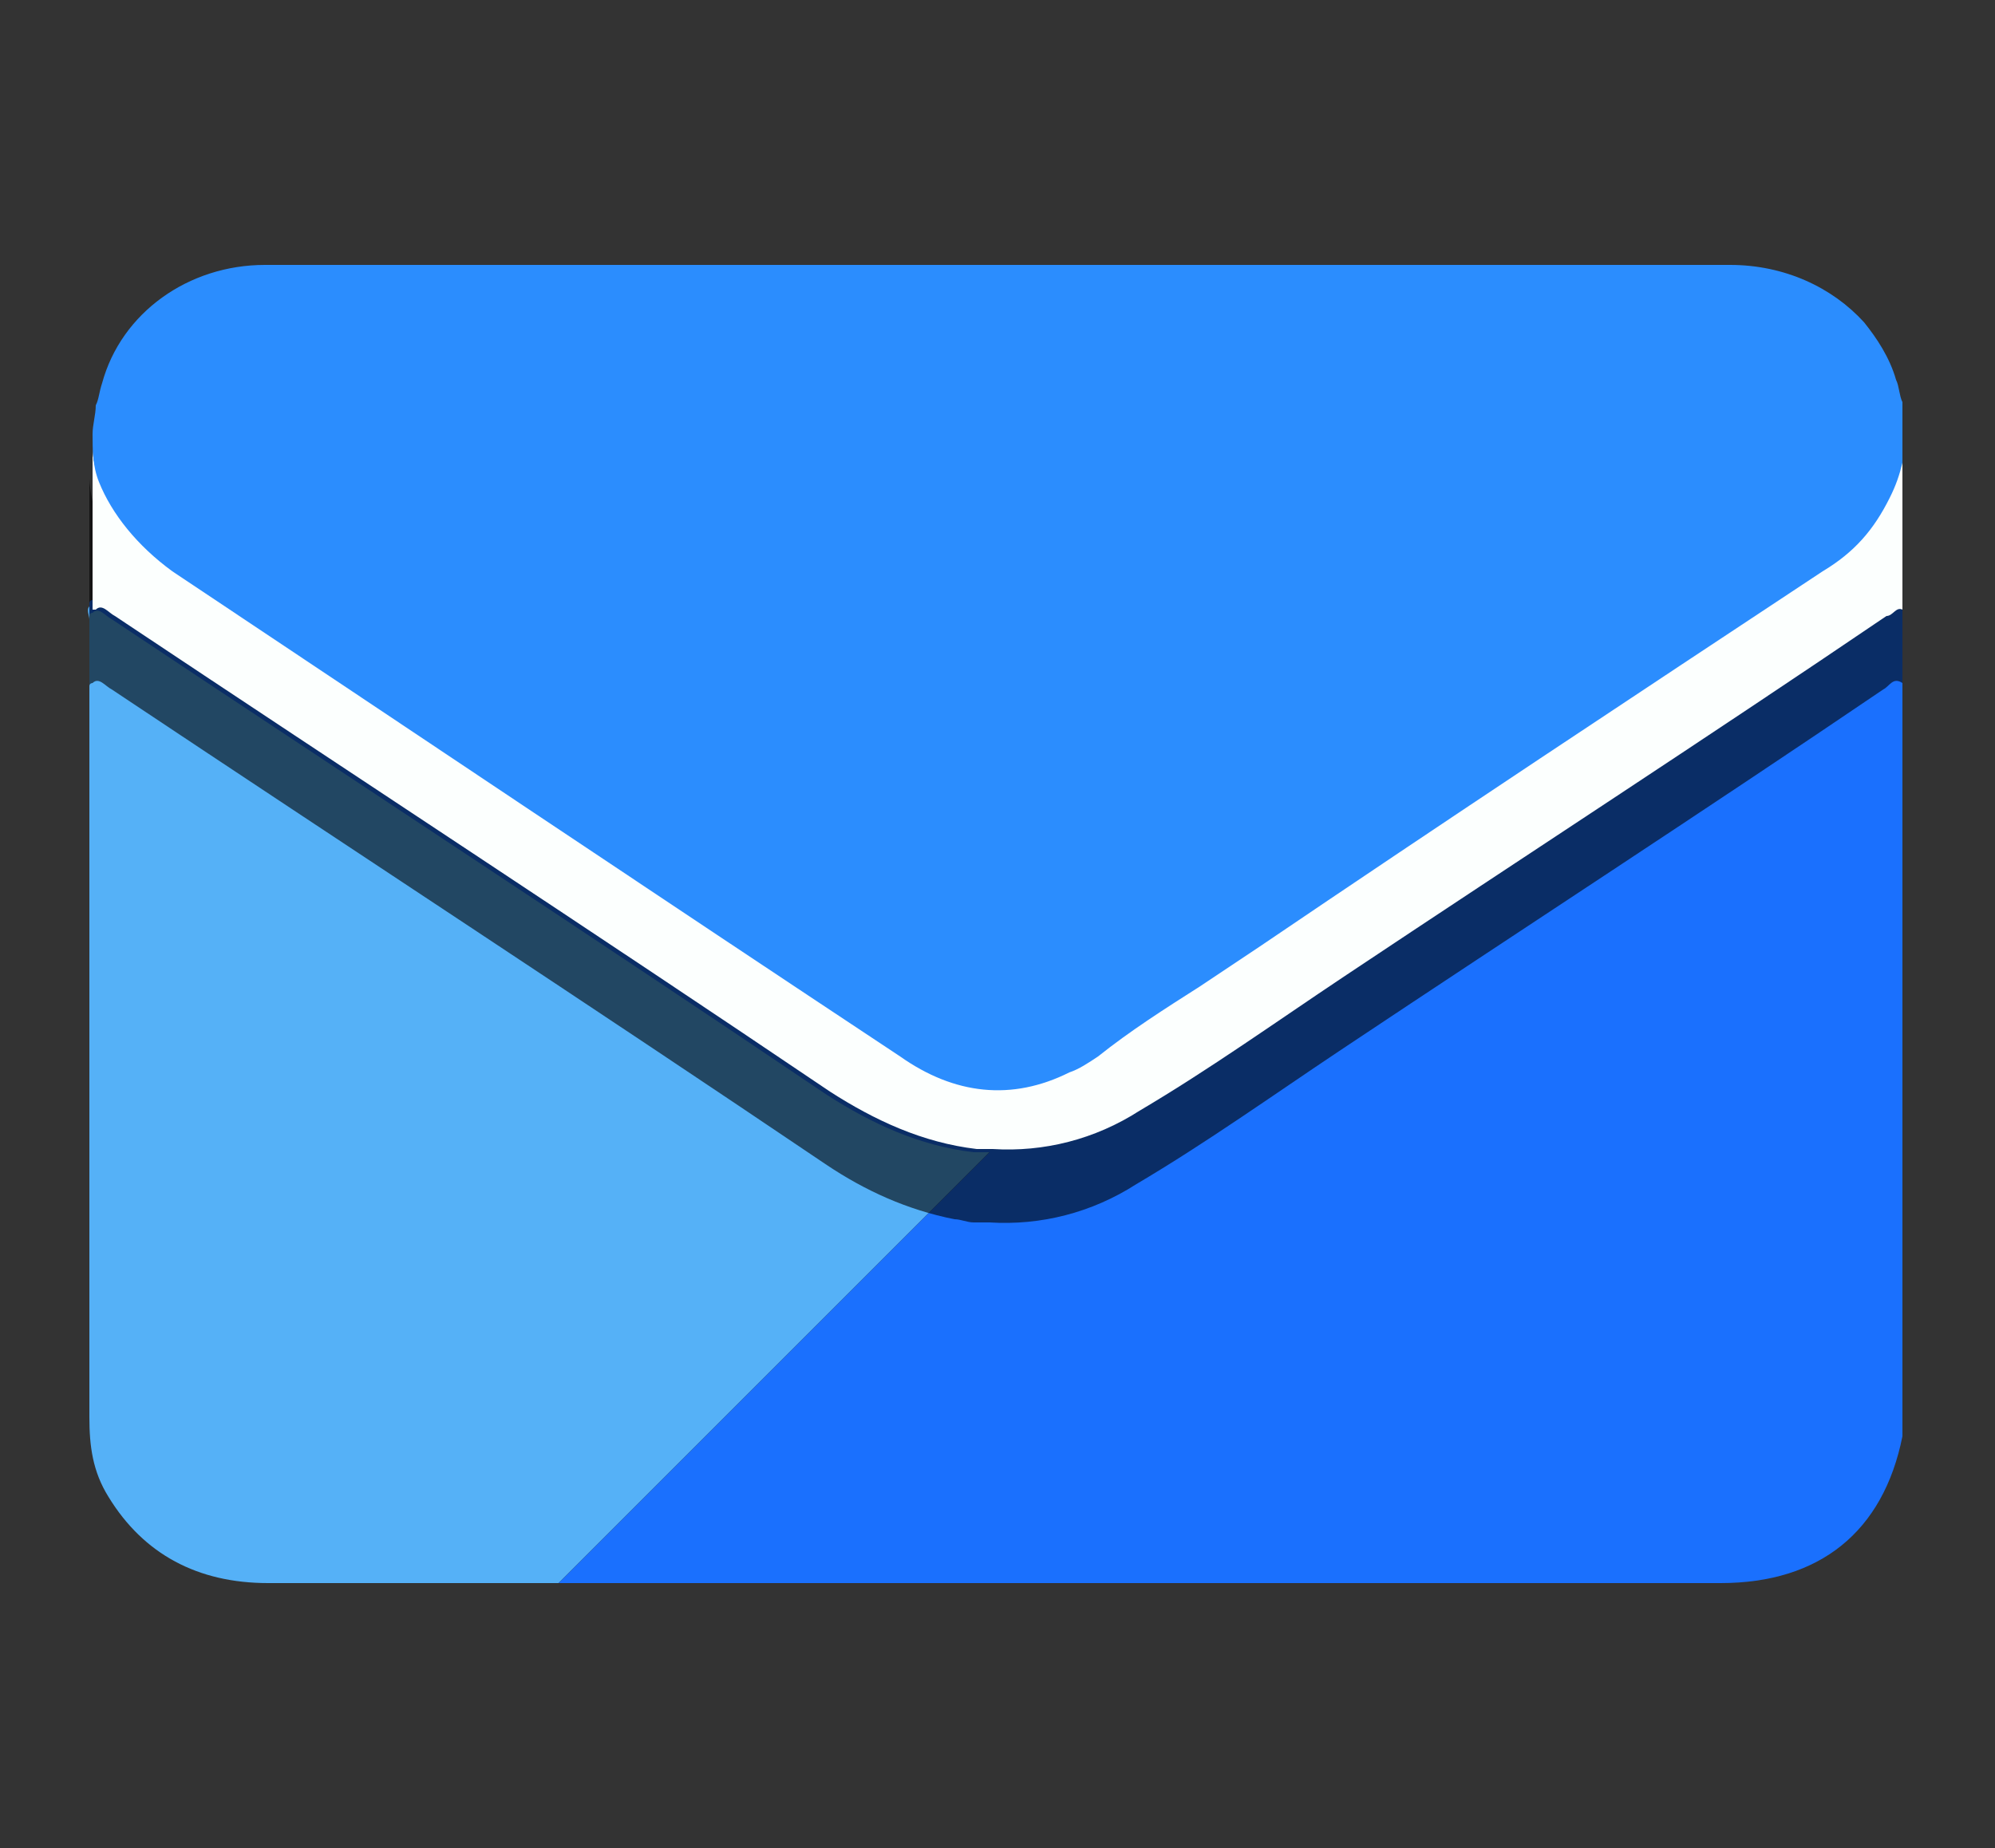 <?xml version="1.0" encoding="utf-8"?>
<!-- Generator: Adobe Illustrator 26.0.1, SVG Export Plug-In . SVG Version: 6.00 Build 0)  -->
<svg version="1.1" id="Layer_1" xmlns="http://www.w3.org/2000/svg" xmlns:xlink="http://www.w3.org/1999/xlink" x="0px" y="0px"
	 viewBox="0 0 62.5 57.9" style="enable-background:new 0 0 62.5 57.9;" xml:space="preserve">
<rect x="0" y="0" width="62.5" height="57.9" fill="#333333" stroke="none"/>
<style type="text/css">
	.st0{fill:#55B1F7;}
	.st1{fill:#1A70FE;}
	.st2{fill:none;}
	.st3{opacity:0.6;enable-background:new    ;}
	.st4{fill:#FCFFFE;}
	.st5{fill:#2B8DFE;}
</style>
<g>
	<g>
		<g>
			<path class="st0" d="M31,36.1L17.5,49.6c-3,0-6,0-9.1,0c-2.2,0-3.9-0.9-5-2.7c-0.5-0.8-0.6-1.6-0.6-2.5v-25c0-0.1-0.1-0.3,0-0.4
				v0.2c0,0,0-0.1,0.1-0.1c0.2-0.2,0.4,0.1,0.6,0.2c7.5,5,14.9,9.9,22.4,14.9c1.4,1,2.9,1.7,4.6,1.8C30.7,36,30.8,36.1,31,36.1z"/>
			<path class="st1" d="M59.6,18.7V45c-0.6,3-2.6,4.6-5.7,4.6H17.5L31,36.1h-0.5c-1.7-0.2-3.2-0.9-4.6-1.8
				c-7.4-5-14.9-9.9-22.4-14.9c-0.2-0.1-0.4-0.4-0.6-0.2c0,0-0.1,0-0.1,0.1v-0.4c0,0,0-0.1,0.1-0.1c0.2-0.1,0.4,0.1,0.6,0.2
				c7.5,5,15,10,22.4,14.9c1.4,0.9,2.9,1.7,4.6,1.8h0.7c0.1,0,0.1,0,0.2,0c1.5,0,2.9-0.4,4.2-1.3c2.2-1.3,4.3-2.8,6.4-4.2
				c5.6-3.8,11.3-7.5,17-11.3C59.2,18.8,59.3,18.6,59.6,18.7z"/>
		</g>
		<polyline class="st2" points="37.6,29.5 36.9,30.2 31.3,35.8 31,36.1 		"/>
	</g>
	<path class="st3" d="M59.6,15.5v5.9c-0.3-0.2-0.4,0.1-0.6,0.2c-5.6,3.8-11.3,7.5-17,11.3c-2.1,1.4-4.2,2.9-6.4,4.2
		c-1.4,0.9-3,1.3-4.6,1.2h-0.5c-0.2,0-0.4-0.1-0.6-0.1c-1.5-0.3-2.8-0.9-4-1.7c-7.4-5-14.9-9.9-22.4-14.9c-0.2-0.1-0.4-0.4-0.6-0.2
		c0,0-0.1,0-0.1,0.1v-6.8c0,0.1,0,0.2,0,0.3c0.1,1.6,1,3,2.5,4c7.6,5.1,15.2,10.1,22.8,15.2c1.8,1.2,3.5,1.4,5.3,0.5
		c0.3-0.1,0.6-0.3,0.9-0.5c0.8-0.6,1.7-1.1,2.5-1.7c0.8-0.6,1.7-1.1,2.5-1.7c6-3.9,11.9-7.8,17.8-11.8c1-0.6,1.7-1.4,2.1-2.4
		c0,0,0,0,0,0c0.1-0.3,0.2-0.6,0.3-1C59.5,15.5,59.6,15.5,59.6,15.5z"/>
	<path class="st4" d="M59.6,19.1c-0.2-0.1-0.3,0.2-0.5,0.2c-5.6,3.8-11.3,7.5-17,11.3c-2.1,1.4-4.2,2.9-6.4,4.2
		c-1.4,0.9-3,1.3-4.6,1.2h-0.5c-1.7-0.2-3.2-0.9-4.6-1.8c-7.4-5-14.9-9.9-22.4-14.9c-0.2-0.1-0.4-0.4-0.6-0.2c0,0,0,0-0.1,0
		c0,0,0,0,0,0c0,0,0,0,0,0.1v-5.5c0,0.1,0,0.2,0,0.3c0,0.4,0.1,0.8,0.3,1c0.4,0.6,1.1,0.9,2.2,1.6c7.6,5.1,15.2,10.1,22.8,15.2
		c2.1,1.4,4.1,1.4,6.2,0c0.8-0.6,1.7-1.1,2.5-1.7c0,0,0.1-0.1,0.1-0.1c0.8-0.6,1.6-1,2.4-1.6c5.9-3.9,11.8-7.9,17.7-11.8
		c1.3-0.8,2.1-1.9,2.4-3.4c0-0.1,0.1-0.1,0.1-0.1V19.1z"/>
	<path class="st5" d="M59.6,12.6v1.9c-0.1,0.4-0.2,0.7-0.4,1.1c0,0,0,0,0,0c-0.5,1-1.1,1.7-2.1,2.3c-5.9,3.9-11.8,7.8-17.7,11.8
		c-0.6,0.4-1.2,0.8-1.8,1.2c-1.1,0.7-2.2,1.4-3.2,2.2c-0.3,0.2-0.6,0.4-0.9,0.5c-1.8,0.9-3.6,0.7-5.3-0.5
		C20.5,28,12.9,22.9,5.4,17.9c-1.1-0.8-1.9-1.8-2.3-2.8c-0.2-0.5-0.2-1-0.2-1.5C2.9,13.3,3,13,3,12.7c0.1-0.2,0.1-0.4,0.2-0.7
		c0.6-2.2,2.7-3.7,5.1-3.7h45.9c1.7,0,3.2,0.7,4.2,1.8c0.4,0.5,0.8,1.1,1,1.8C59.5,12.1,59.5,12.4,59.6,12.6z"/>
</g>
<polyline class="st2" points="59.6,6 59.6,12.6 59.6,13.2 59.6,14.5 59.6,18.7 59.6,19 59.6,19.1 59.6,20.4 59.6,45 59.6,52.3 "/>
</svg>
